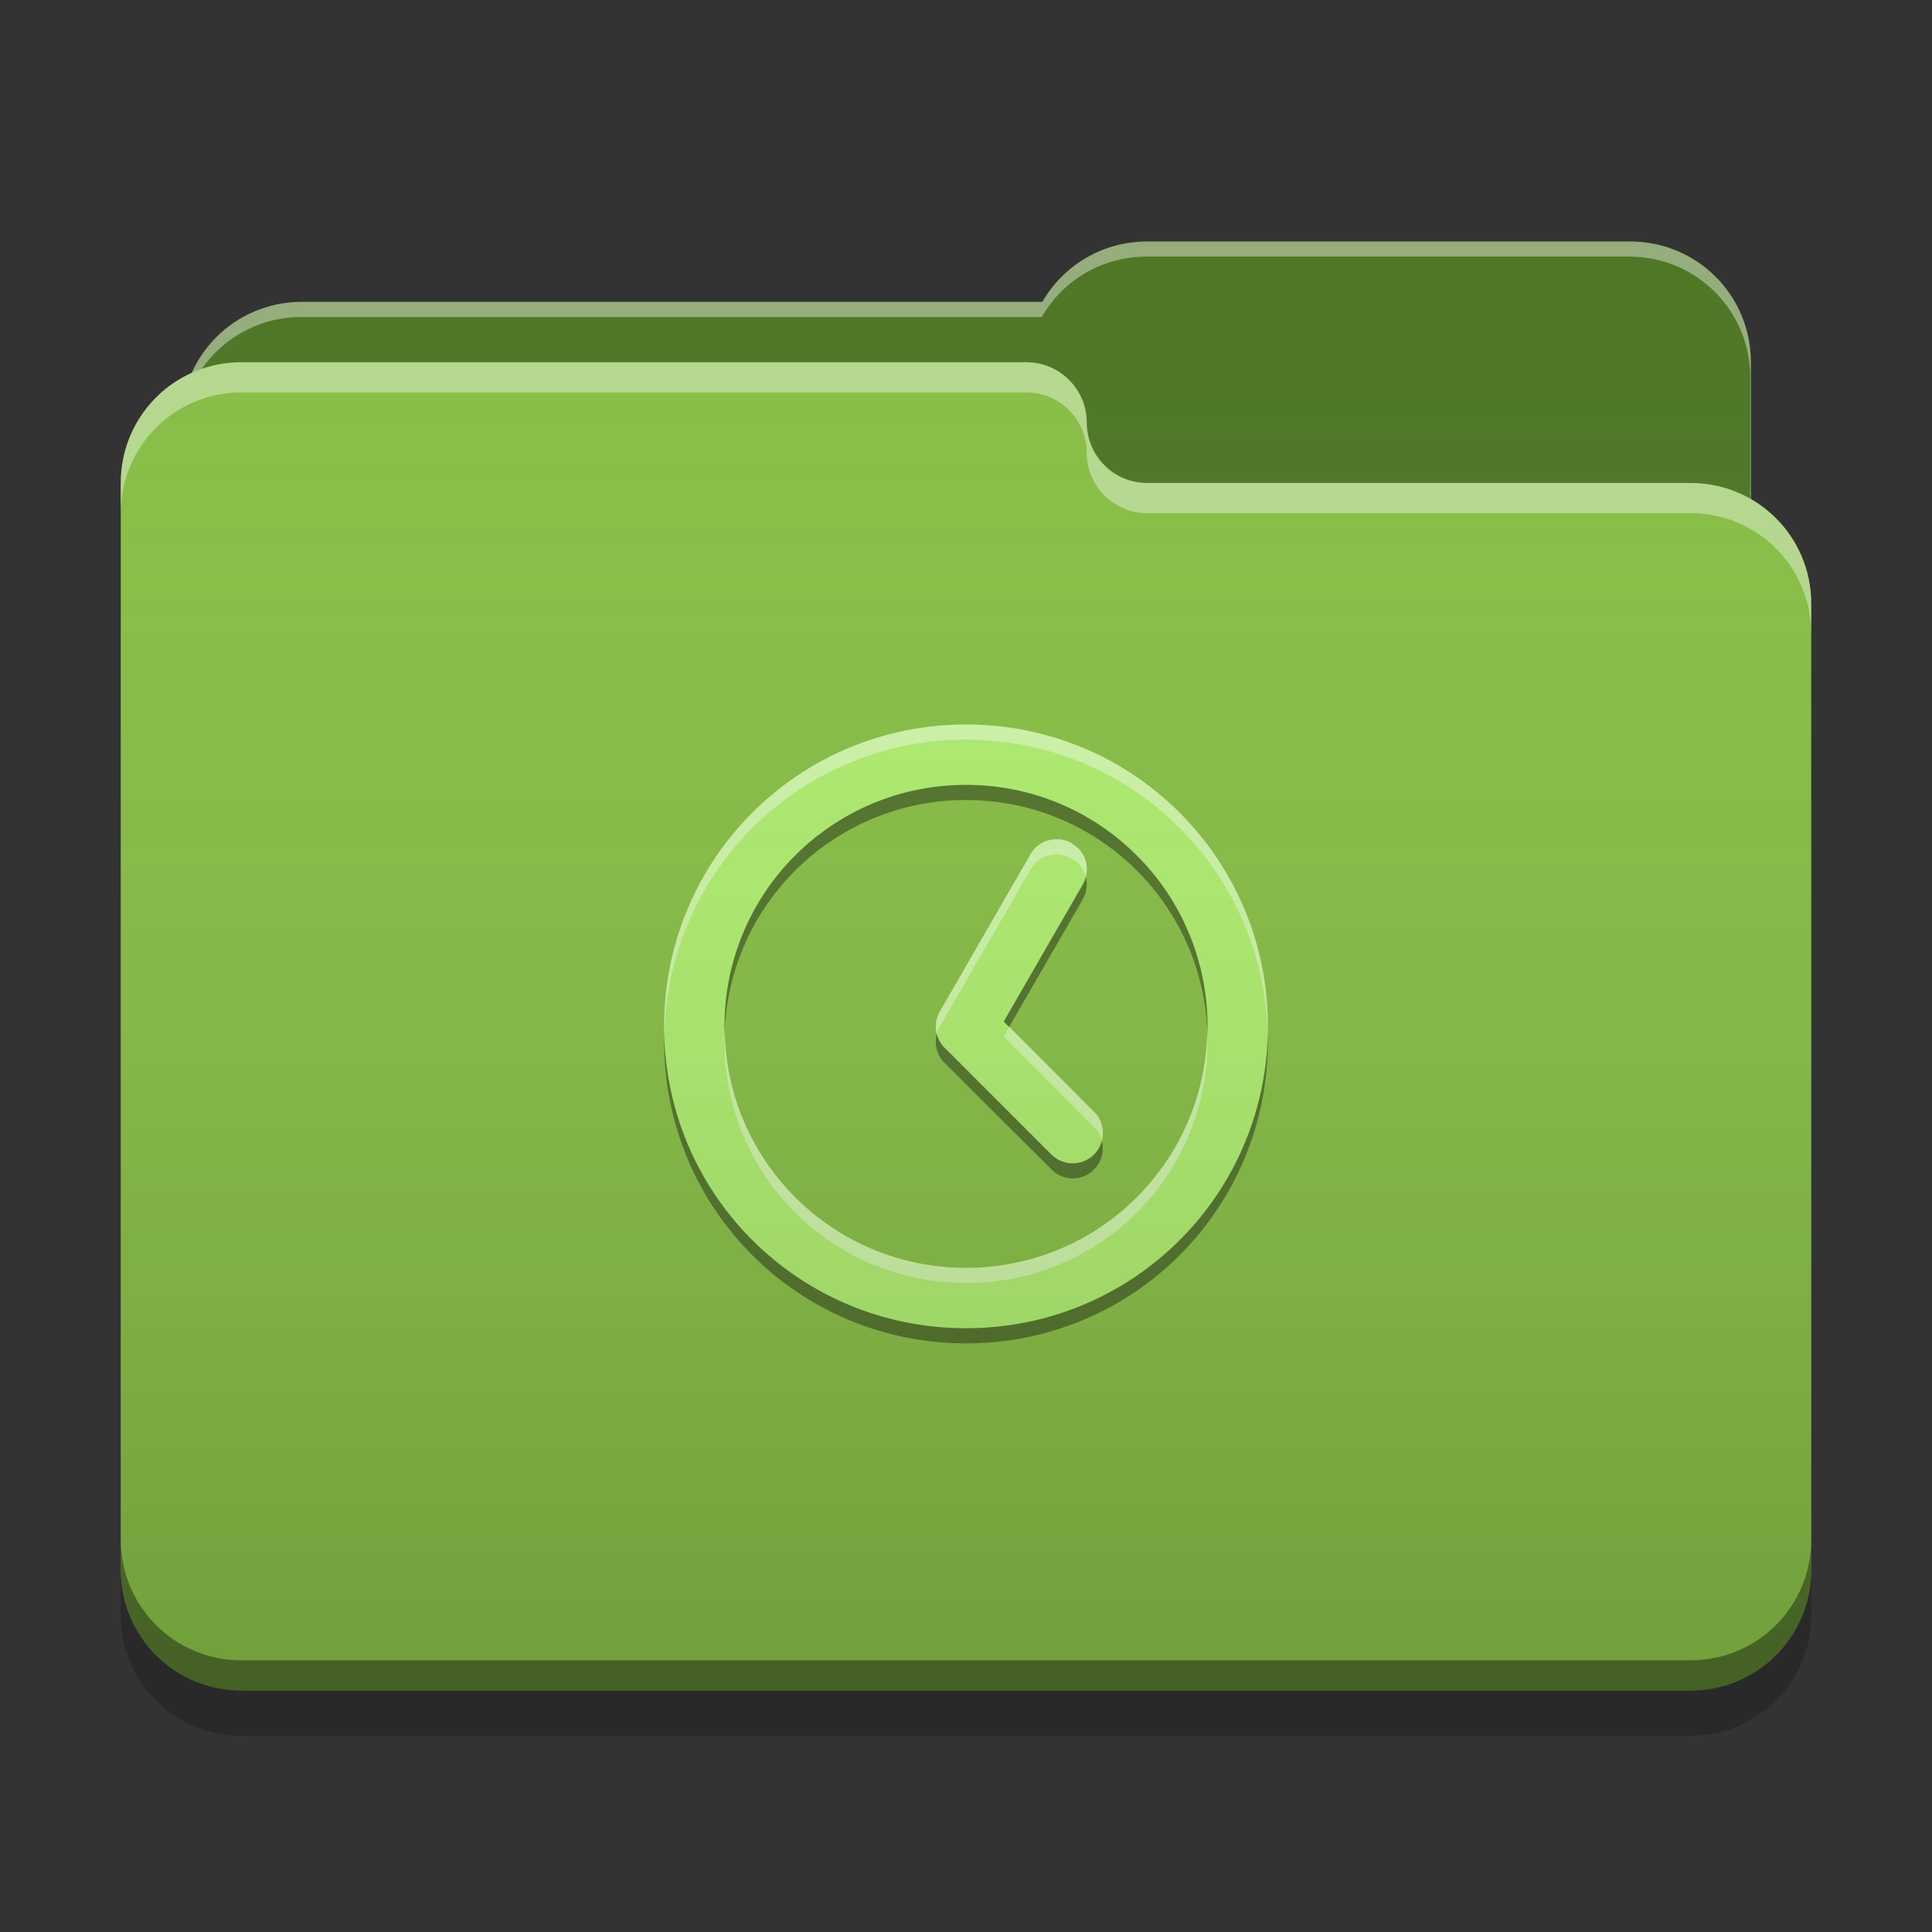 
<svg xmlns="http://www.w3.org/2000/svg" xmlns:xlink="http://www.w3.org/1999/xlink" width="24" height="24" viewBox="0 0 24 24" version="1.1">
<rect x="0" y="0" width="24" height="24" fill="#333333" stroke="none"/>
<defs>
<linearGradient id="linear0" gradientUnits="userSpaceOnUse" x1="32" y1="60" x2="32" y2="4" gradientTransform="matrix(0.375,0,0,0.375,0,0)">
<stop offset="0" style="stop-color:rgb(0%,0%,0%);stop-opacity:0.2;"/>
<stop offset="1" style="stop-color:rgb(100%,100%,100%);stop-opacity:0;"/>
</linearGradient>
</defs>
<g id="surface1">
<path style=" stroke:none;fill-rule:nonzero;fill:rgb(29.804%,45.882%,13.725%);fill-opacity:1;" d="M 14.25 3 C 13.691 3 13.207 3.301 12.949 3.75 L 3.75 3.75 C 2.918 3.75 2.25 4.418 2.25 5.25 L 2.25 7.5 C 2.25 8.332 2.918 9 3.75 9 L 20.25 9 C 21.082 9 21.75 8.332 21.75 7.5 L 21.75 4.5 C 21.75 3.668 21.082 3 20.25 3 Z M 14.25 3 "/>
<path style=" stroke:none;fill-rule:nonzero;fill:rgb(100%,100%,100%);fill-opacity:0.4;" d="M 14.25 3 C 13.691 3 13.207 3.301 12.949 3.75 L 3.75 3.75 C 2.918 3.75 2.25 4.418 2.25 5.25 L 2.25 5.277 C 2.328 4.523 2.965 3.938 3.742 3.938 L 12.941 3.938 C 13.199 3.488 13.684 3.188 14.242 3.188 L 20.242 3.188 C 21.07 3.188 21.742 3.855 21.742 4.688 L 21.742 7.66 C 21.746 7.605 21.75 7.555 21.75 7.5 L 21.75 4.5 C 21.75 3.668 21.082 3 20.25 3 Z M 14.25 3 "/>
<path style=" stroke:none;fill-rule:nonzero;fill:rgb(52.549%,74.51%,26.275%);fill-opacity:1;" d="M 3 4.5 C 2.168 4.5 1.5 5.168 1.5 6 L 1.5 19.5 C 1.5 20.332 2.168 21 3 21 L 21 21 C 21.832 21 22.5 20.332 22.5 19.5 L 22.5 7.5 C 22.5 6.668 21.832 6 21 6 L 14.27 6 C 14.262 6 14.258 6 14.25 6 C 13.836 6 13.5 5.664 13.5 5.25 C 13.5 4.836 13.164 4.5 12.75 4.5 Z M 3 4.5 "/>
<path style=" stroke:none;fill-rule:nonzero;fill:rgb(100%,100%,100%);fill-opacity:0.4;" d="M 3 4.5 C 2.168 4.5 1.5 5.168 1.5 6 L 1.5 6.375 C 1.5 5.543 2.168 4.875 3 4.875 L 12.75 4.875 C 13.164 4.875 13.5 5.211 13.5 5.625 C 13.5 6.039 13.836 6.375 14.25 6.375 C 14.258 6.375 14.262 6.375 14.27 6.375 L 21 6.375 C 21.832 6.375 22.5 7.043 22.5 7.875 L 22.5 7.5 C 22.5 6.668 21.832 6 21 6 L 14.27 6 C 14.262 6 14.258 6 14.25 6 C 13.836 6 13.5 5.664 13.5 5.25 C 13.5 4.836 13.164 4.5 12.75 4.5 Z M 3 4.5 "/>
<path style=" stroke:none;fill-rule:nonzero;fill:rgb(0%,0%,0%);fill-opacity:0.4;" d="M 1.5 19.125 L 1.5 19.5 C 1.5 20.332 2.168 21 3 21 L 21 21 C 21.832 21 22.5 20.332 22.5 19.5 L 22.5 19.125 C 22.5 19.957 21.832 20.625 21 20.625 L 3 20.625 C 2.168 20.625 1.5 19.957 1.5 19.125 Z M 1.5 19.125 "/>
<path style=" stroke:none;fill-rule:nonzero;fill:rgb(0%,0%,0%);fill-opacity:0.2;" d="M 1.5 19.5 L 1.5 20.062 C 1.5 20.895 2.168 21.562 3 21.562 L 21 21.562 C 21.832 21.562 22.5 20.895 22.5 20.062 L 22.5 19.5 C 22.5 20.332 21.832 21 21 21 L 3 21 C 2.168 21 1.5 20.332 1.5 19.5 Z M 1.5 19.5 "/>
<path style=" stroke:none;fill-rule:nonzero;fill:rgb(68.235%,93.333%,42.745%);fill-opacity:1;" d="M 12 9 C 9.922 9 8.25 10.672 8.25 12.75 C 8.25 14.828 9.922 16.5 12 16.5 C 14.078 16.5 15.75 14.828 15.75 12.75 C 15.75 10.672 14.078 9 12 9 Z M 12 9.75 C 13.66 9.75 15 11.09 15 12.75 C 15 14.41 13.66 15.75 12 15.75 C 10.34 15.75 9 14.41 9 12.75 C 9 11.09 10.34 9.75 12 9.75 Z M 13.113 10.426 C 12.988 10.43 12.867 10.496 12.801 10.613 L 11.688 12.543 C 11.684 12.547 11.68 12.555 11.676 12.559 L 11.676 12.562 C 11.672 12.566 11.668 12.574 11.668 12.578 C 11.664 12.586 11.66 12.59 11.656 12.598 C 11.652 12.609 11.648 12.621 11.645 12.633 C 11.645 12.637 11.641 12.641 11.641 12.645 C 11.641 12.648 11.637 12.652 11.637 12.656 C 11.637 12.66 11.637 12.66 11.633 12.664 C 11.633 12.664 11.633 12.668 11.633 12.668 C 11.633 12.672 11.633 12.676 11.633 12.68 C 11.633 12.68 11.629 12.684 11.629 12.688 C 11.629 12.688 11.629 12.691 11.629 12.695 C 11.625 12.719 11.625 12.746 11.625 12.77 C 11.629 12.871 11.676 12.965 11.754 13.035 L 13.059 14.34 C 13.207 14.488 13.445 14.488 13.59 14.34 C 13.738 14.195 13.738 13.957 13.59 13.812 L 12.469 12.688 L 13.449 10.988 C 13.555 10.809 13.496 10.582 13.316 10.48 L 13.309 10.473 C 13.246 10.438 13.18 10.422 13.113 10.426 Z M 13.113 10.426 "/>
<path style=" stroke:none;fill-rule:nonzero;fill:rgb(100%,100%,100%);fill-opacity:0.4;" d="M 12 9 C 9.922 9 8.25 10.672 8.25 12.75 C 8.25 12.773 8.25 12.801 8.254 12.824 C 8.312 10.801 9.961 9.188 12 9.188 C 14.039 9.188 15.688 10.801 15.746 12.824 C 15.75 12.801 15.75 12.773 15.75 12.75 C 15.75 10.672 14.078 9 12 9 Z M 13.113 10.426 C 12.988 10.426 12.867 10.496 12.801 10.613 L 11.688 12.543 C 11.684 12.551 11.68 12.555 11.676 12.559 L 11.676 12.562 C 11.672 12.566 11.668 12.574 11.668 12.578 C 11.664 12.586 11.66 12.59 11.656 12.598 C 11.652 12.609 11.648 12.621 11.645 12.633 C 11.645 12.637 11.641 12.641 11.641 12.645 C 11.641 12.648 11.637 12.652 11.637 12.656 C 11.637 12.66 11.637 12.66 11.633 12.664 C 11.633 12.664 11.633 12.668 11.633 12.668 C 11.633 12.672 11.633 12.676 11.633 12.68 C 11.633 12.684 11.629 12.684 11.629 12.688 C 11.629 12.688 11.629 12.691 11.629 12.695 C 11.625 12.723 11.625 12.746 11.625 12.77 C 11.625 12.793 11.629 12.82 11.637 12.844 C 11.637 12.84 11.641 12.836 11.641 12.832 C 11.641 12.828 11.645 12.824 11.645 12.82 C 11.648 12.809 11.652 12.797 11.656 12.785 C 11.66 12.781 11.664 12.773 11.668 12.766 C 11.668 12.762 11.672 12.758 11.676 12.75 L 11.676 12.746 C 11.68 12.742 11.684 12.738 11.688 12.73 L 12.801 10.801 C 12.867 10.684 12.988 10.617 13.113 10.613 C 13.18 10.613 13.246 10.629 13.309 10.664 L 13.316 10.668 C 13.406 10.719 13.465 10.801 13.488 10.891 C 13.527 10.734 13.465 10.562 13.316 10.48 L 13.309 10.473 C 13.246 10.438 13.18 10.422 13.113 10.426 Z M 12.539 12.758 L 12.469 12.875 L 13.59 14 C 13.641 14.047 13.672 14.105 13.688 14.168 C 13.719 14.043 13.688 13.906 13.59 13.809 Z M 9.004 12.828 C 9 12.867 9 12.902 9 12.938 C 9 14.602 10.34 15.938 12 15.938 C 13.66 15.938 15 14.602 15 12.938 C 15 12.902 15 12.867 14.996 12.828 C 14.957 14.453 13.637 15.75 12 15.75 C 10.363 15.75 9.043 14.453 9.004 12.828 Z M 9.004 12.828 "/>
<path style=" stroke:none;fill-rule:nonzero;fill:rgb(0.784%,0.784%,0.784%);fill-opacity:0.4;" d="M 12 9.75 C 10.34 9.75 9 11.09 9 12.75 C 9 12.781 9 12.812 9 12.844 C 9.051 11.227 10.371 9.938 12 9.938 C 13.629 9.938 14.949 11.227 15 12.844 C 15 12.812 15 12.781 15 12.75 C 15 11.09 13.66 9.75 12 9.75 Z M 13.488 10.895 C 13.48 10.926 13.469 10.961 13.449 10.992 L 12.469 12.691 L 12.535 12.758 L 13.449 11.176 C 13.5 11.086 13.512 10.984 13.488 10.895 Z M 11.637 12.848 C 11.637 12.848 11.637 12.852 11.633 12.852 C 11.633 12.852 11.633 12.852 11.633 12.855 C 11.633 12.859 11.633 12.863 11.633 12.867 C 11.633 12.867 11.629 12.871 11.629 12.871 C 11.629 12.875 11.629 12.879 11.629 12.883 C 11.625 12.906 11.625 12.934 11.625 12.957 C 11.629 13.059 11.676 13.156 11.754 13.223 L 13.062 14.527 C 13.207 14.676 13.445 14.676 13.59 14.527 C 13.688 14.43 13.719 14.293 13.688 14.172 C 13.672 14.234 13.641 14.293 13.59 14.344 C 13.445 14.488 13.207 14.488 13.062 14.344 L 11.754 13.035 C 11.695 12.984 11.656 12.918 11.637 12.844 Z M 8.25 12.848 C 8.25 12.879 8.25 12.906 8.25 12.938 C 8.25 15.016 9.922 16.688 12 16.688 C 14.078 16.688 15.75 15.016 15.75 12.938 C 15.75 12.906 15.75 12.879 15.75 12.848 C 15.699 14.883 14.047 16.5 12 16.5 C 9.953 16.5 8.301 14.883 8.25 12.848 Z M 8.25 12.848 "/>
<path style=" stroke:none;fill-rule:nonzero;fill:url(#linear0);" d="M 14.25 3 C 13.691 3 13.207 3.301 12.949 3.75 L 3.75 3.75 C 3.141 3.75 2.617 4.109 2.383 4.633 C 1.859 4.867 1.5 5.391 1.5 6 L 1.5 19.5 C 1.5 20.332 2.168 21 3 21 L 21 21 C 21.832 21 22.5 20.332 22.5 19.5 L 22.5 7.5 C 22.5 6.941 22.199 6.461 21.75 6.199 L 21.75 4.5 C 21.75 3.668 21.082 3 20.25 3 Z M 14.25 3 "/>
</g>
</svg>
